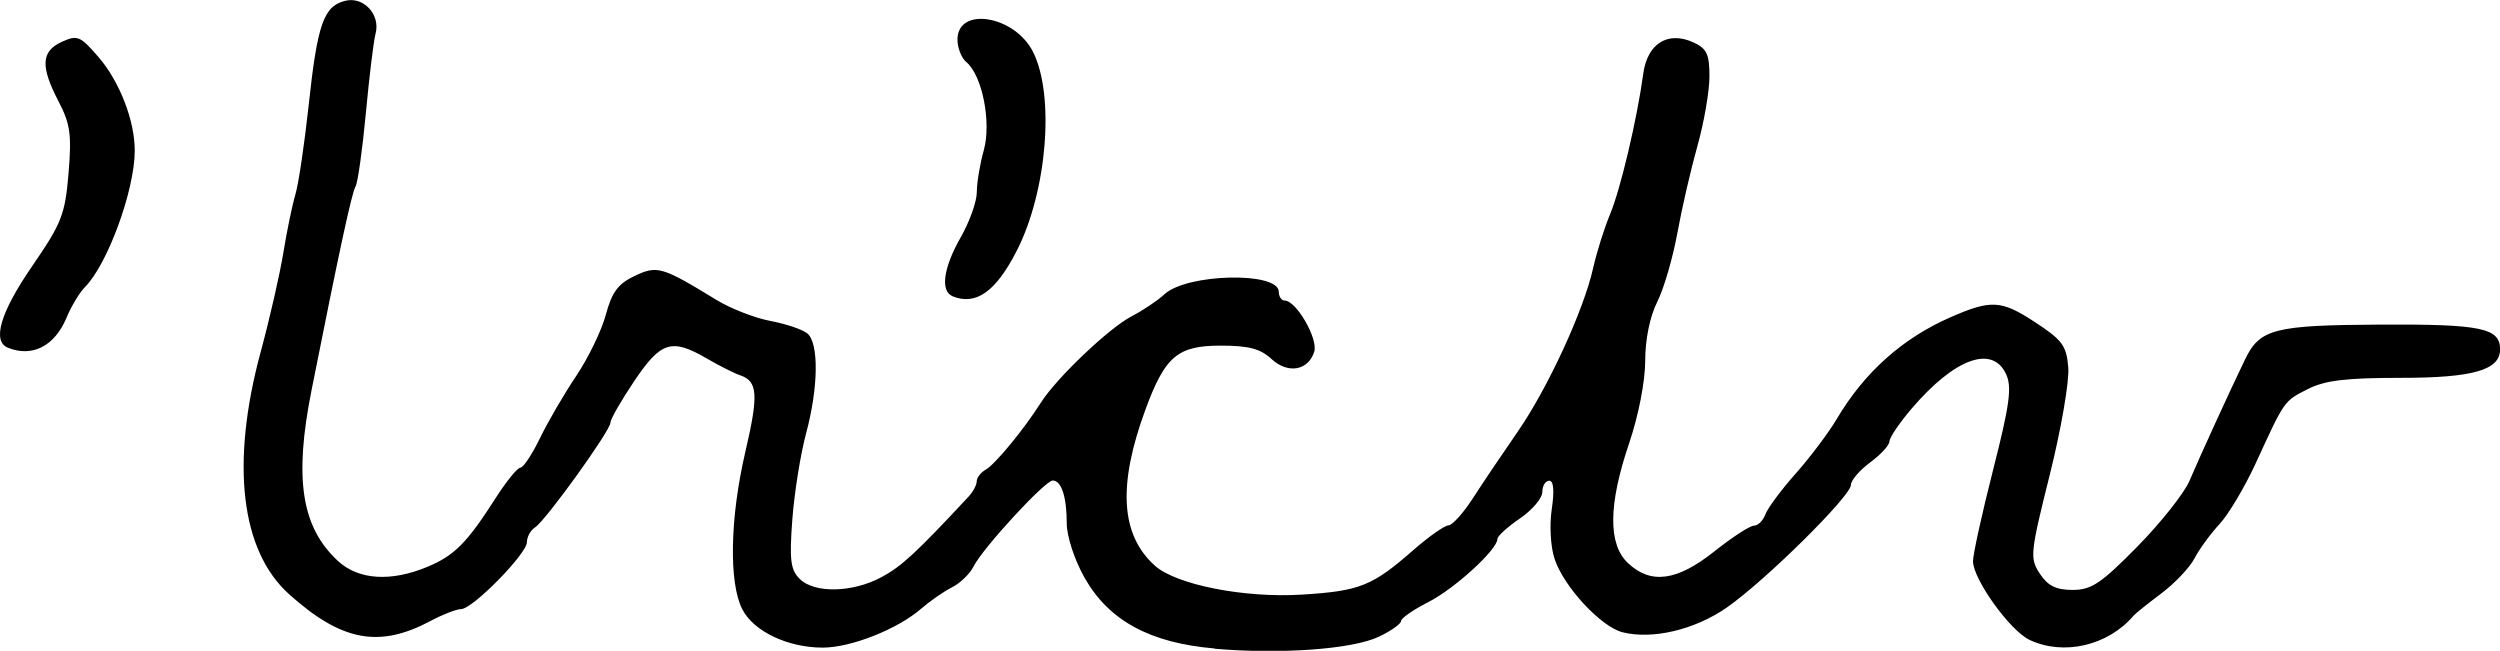 <?xml version="1.0" encoding="UTF-8" standalone="no"?>
<svg
   xmlns:dc="http://purl.org/dc/elements/1.1/"
   xmlns:cc="http://creativecommons.org/ns#"
   xmlns:rdf="http://www.w3.org/1999/02/22-rdf-syntax-ns#"
   xmlns:svg="http://www.w3.org/2000/svg"
   xmlns="http://www.w3.org/2000/svg"
   id="svg2094"
   viewBox="0 0 63.506 16.532"
   version="1.1"
   height="16.532"
   width="63.506">
  <defs
     id="defs2098" />
  <g
     transform="translate(-191.68,-484.124)"
     id="g2092">
    <g
       style="stroke-width:0.163"
       id="g2081">
      <path
         d="m 215.88,491.65 c -0.319,-0.129 -0.238,-0.724 0.206,-1.5 0.223,-0.391 0.407,-0.905 0.407,-1.143 0,-0.238 0.08,-0.719 0.178,-1.069 0.197,-0.709 -0.04,-1.902 -0.444,-2.237 -0.124,-0.102 -0.225,-0.36 -0.225,-0.571 0,-0.852 1.452,-0.616 1.919,0.311 0.558,1.107 0.357,3.552 -0.415,5.057 -0.532,1.037 -1.033,1.392 -1.627,1.153 z m -24,1.306 c -0.408,-0.164 -0.187,-0.904 0.62,-2.076 0.747,-1.086 0.833,-1.304 0.921,-2.352 0.082,-0.982 0.045,-1.255 -0.252,-1.825 -0.466,-0.893 -0.445,-1.276 0.081,-1.516 0.398,-0.181 0.47,-0.151 0.939,0.395 0.534,0.621 0.918,1.618 0.914,2.378 -0.004,1.004 -0.693,2.884 -1.266,3.458 -0.136,0.136 -0.346,0.485 -0.468,0.778 -0.301,0.72 -0.87,1.011 -1.488,0.761 z m 30.653,7.641 c -1.648,-0.141 -2.692,-0.711 -3.308,-1.807 -0.252,-0.448 -0.447,-1.046 -0.447,-1.369 0,-0.676 -0.136,-1.091 -0.356,-1.091 -0.196,0 -1.779,1.718 -2.011,2.183 -0.094,0.188 -0.339,0.425 -0.544,0.528 -0.206,0.103 -0.56,0.348 -0.788,0.546 -0.598,0.52 -1.782,0.988 -2.499,0.988 -0.889,0 -1.753,-0.411 -2.043,-0.972 -0.346,-0.669 -0.315,-2.324 0.075,-3.995 0.341,-1.461 0.318,-1.798 -0.131,-1.951 -0.151,-0.051 -0.53,-0.242 -0.843,-0.424 -0.896,-0.522 -1.167,-0.438 -1.845,0.569 -0.333,0.495 -0.606,0.971 -0.606,1.058 0,0.203 -1.647,2.491 -1.917,2.663 -0.113,0.072 -0.205,0.239 -0.205,0.372 0,0.296 -1.38,1.702 -1.672,1.702 -0.116,0 -0.467,0.136 -0.78,0.303 -1.305,0.694 -2.258,0.513 -3.588,-0.68 -1.23,-1.104 -1.491,-3.319 -0.724,-6.153 0.231,-0.853 0.491,-1.992 0.578,-2.531 0.087,-0.539 0.224,-1.2 0.304,-1.469 0.08,-0.269 0.233,-1.296 0.339,-2.281 0.221,-2.05 0.38,-2.504 0.925,-2.641 0.472,-0.118 0.904,0.352 0.772,0.84 -0.049,0.18 -0.159,1.088 -0.246,2.018 -0.087,0.931 -0.205,1.767 -0.262,1.859 -0.093,0.151 -0.411,1.621 -1.119,5.183 -0.446,2.241 -0.255,3.469 0.67,4.327 0.522,0.484 1.347,0.538 2.275,0.151 0.687,-0.287 1.006,-0.608 1.731,-1.743 0.273,-0.427 0.556,-0.776 0.631,-0.776 0.074,0 0.299,-0.339 0.499,-0.753 0.201,-0.414 0.615,-1.125 0.921,-1.58 0.306,-0.455 0.644,-1.154 0.751,-1.554 0.152,-0.568 0.31,-0.783 0.724,-0.98 0.58,-0.277 0.699,-0.242 2.086,0.606 0.359,0.22 0.976,0.46 1.37,0.534 0.395,0.074 0.817,0.217 0.939,0.318 0.296,0.246 0.281,1.377 -0.034,2.544 -0.14,0.521 -0.297,1.501 -0.348,2.179 -0.077,1.025 -0.046,1.279 0.185,1.51 0.373,0.373 1.341,0.354 2.079,-0.042 0.511,-0.274 0.884,-0.619 2.216,-2.05 0.112,-0.121 0.204,-0.294 0.204,-0.386 0,-0.092 0.104,-0.226 0.231,-0.297 0.238,-0.135 0.97,-1.024 1.401,-1.704 0.396,-0.624 1.732,-1.895 2.301,-2.189 0.289,-0.15 0.665,-0.402 0.835,-0.56 0.569,-0.53 2.905,-0.582 2.905,-0.064 0,0.123 0.069,0.224 0.152,0.224 0.292,0 0.852,0.971 0.749,1.298 -0.154,0.485 -0.673,0.571 -1.091,0.182 -0.276,-0.257 -0.578,-0.336 -1.281,-0.336 -1.102,0 -1.418,0.269 -1.92,1.635 -0.702,1.914 -0.626,3.168 0.239,3.951 0.539,0.487 2.272,0.83 3.739,0.739 1.47,-0.091 1.788,-0.218 2.825,-1.126 0.394,-0.345 0.798,-0.63 0.898,-0.633 0.1,-0.003 0.38,-0.315 0.624,-0.694 0.244,-0.379 0.749,-1.129 1.123,-1.668 0.771,-1.11 1.686,-3.091 1.928,-4.173 0.09,-0.4 0.283,-1.014 0.429,-1.365 0.268,-0.64 0.686,-2.413 0.845,-3.576 0.104,-0.764 0.625,-1.089 1.273,-0.793 0.34,0.155 0.408,0.299 0.408,0.866 0,0.374 -0.137,1.165 -0.304,1.759 -0.167,0.593 -0.398,1.593 -0.512,2.222 -0.114,0.629 -0.344,1.415 -0.512,1.749 -0.186,0.369 -0.304,0.953 -0.304,1.495 0,0.518 -0.17,1.389 -0.407,2.088 -0.53,1.561 -0.54,2.57 -0.031,3.048 0.584,0.548 1.245,0.458 2.196,-0.298 0.451,-0.359 0.904,-0.653 1.006,-0.653 0.102,0 0.232,-0.129 0.289,-0.286 0.057,-0.157 0.403,-0.624 0.77,-1.037 0.367,-0.413 0.837,-1.038 1.044,-1.388 0.701,-1.184 1.669,-2.049 2.889,-2.583 1.03,-0.45 1.286,-0.436 2.132,0.116 0.71,0.463 0.813,0.603 0.859,1.161 0.029,0.349 -0.183,1.577 -0.471,2.729 -0.497,1.989 -0.509,2.116 -0.252,2.508 0.203,0.309 0.412,0.413 0.833,0.413 0.478,0 0.724,-0.165 1.646,-1.102 0.596,-0.606 1.192,-1.359 1.325,-1.673 0.235,-0.558 1.034,-2.304 1.411,-3.083 0.375,-0.775 0.739,-0.868 3.442,-0.882 2.554,-0.013 3.035,0.087 3.035,0.629 0,0.527 -0.689,0.724 -2.526,0.724 -1.392,0 -1.927,0.065 -2.36,0.286 -0.608,0.31 -0.581,0.273 -1.319,1.879 -0.279,0.607 -0.694,1.305 -0.923,1.551 -0.229,0.246 -0.514,0.638 -0.635,0.87 -0.12,0.232 -0.499,0.632 -0.841,0.889 -0.342,0.257 -0.659,0.51 -0.703,0.563 -0.651,0.765 -1.778,1.028 -2.645,0.619 -0.497,-0.234 -1.437,-1.543 -1.437,-2 0,-0.174 0.231,-1.222 0.513,-2.33 0.417,-1.637 0.479,-2.089 0.33,-2.415 -0.345,-0.758 -1.304,-0.413 -2.394,0.86 -0.314,0.367 -0.571,0.746 -0.571,0.841 0,0.095 -0.22,0.336 -0.49,0.535 -0.269,0.199 -0.49,0.457 -0.49,0.573 0,0.285 -2.199,2.455 -3.162,3.12 -0.811,0.56 -1.879,0.812 -2.637,0.622 -0.55,-0.138 -1.492,-1.154 -1.728,-1.863 -0.102,-0.306 -0.133,-0.858 -0.072,-1.265 0.07,-0.469 0.048,-0.722 -0.065,-0.722 -0.095,0 -0.174,0.129 -0.174,0.286 0,0.157 -0.258,0.46 -0.571,0.674 -0.314,0.214 -0.57,0.447 -0.57,0.519 0,0.271 -1.088,1.265 -1.755,1.604 -0.382,0.194 -0.694,0.411 -0.694,0.482 0,0.071 -0.252,0.25 -0.561,0.397 -0.667,0.318 -2.478,0.451 -4.174,0.306 z"
         id="attractive" />
    </g>
  </g>
</svg>
